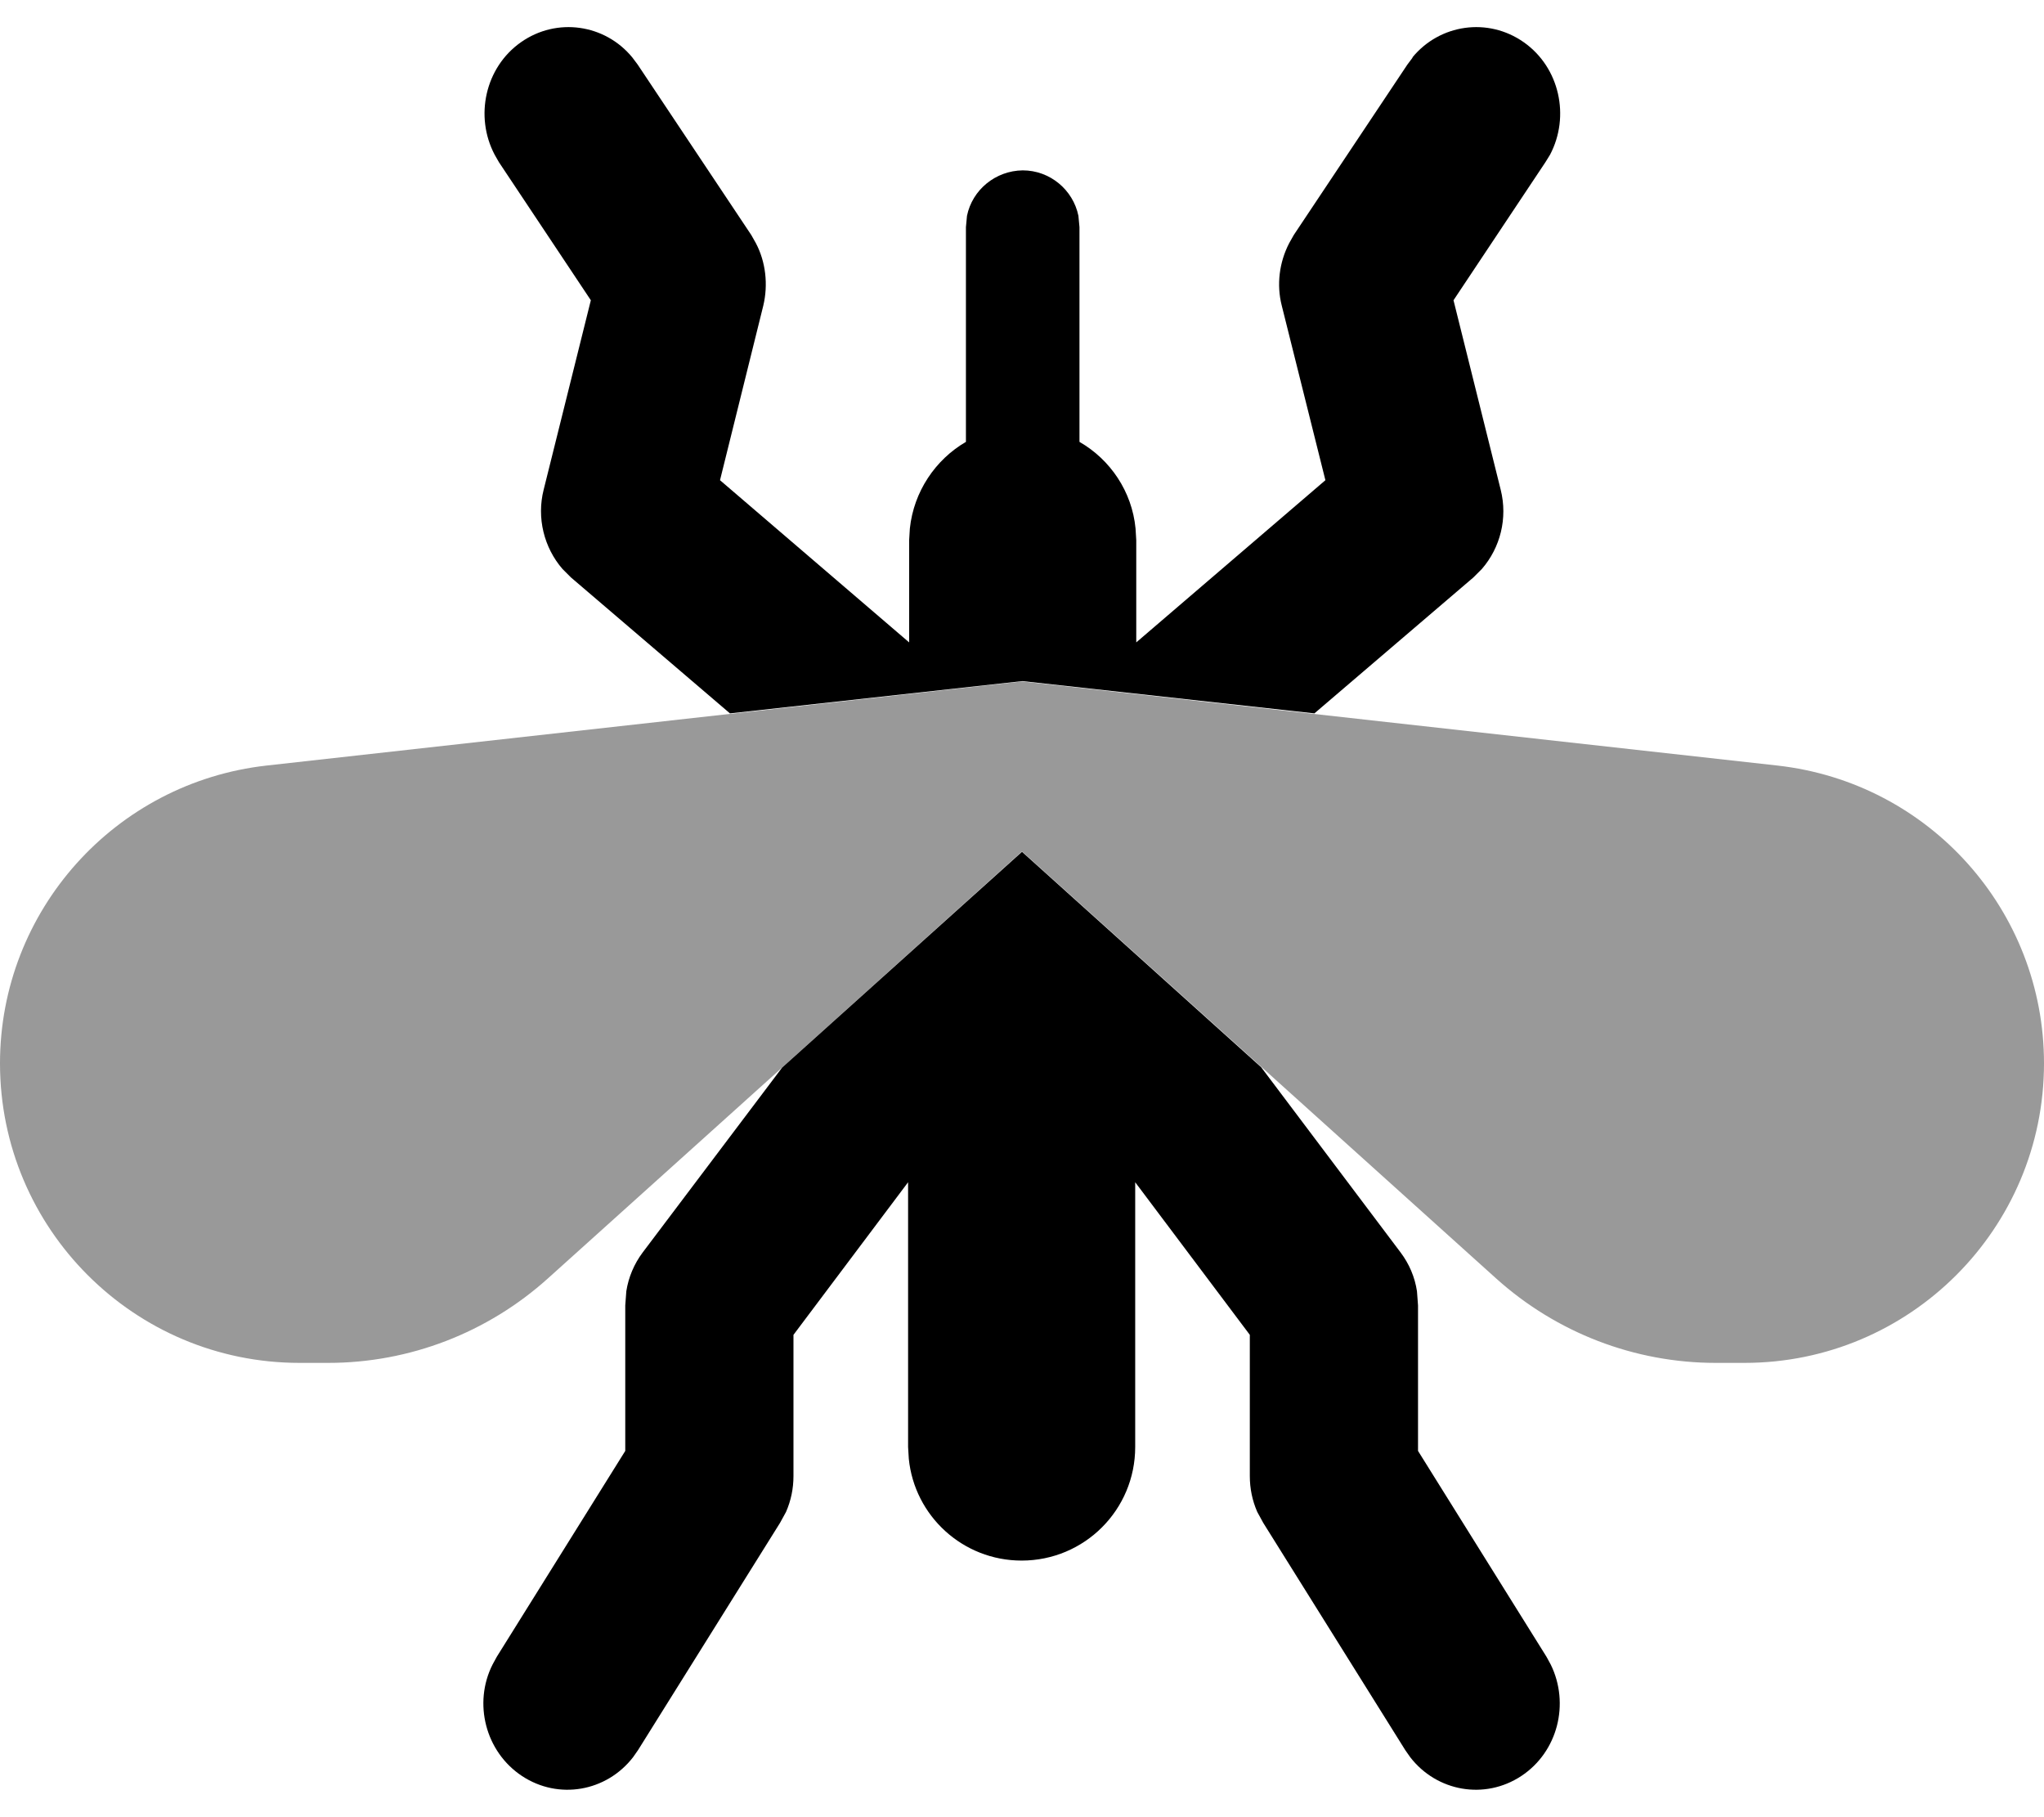<svg fill="currentColor" xmlns="http://www.w3.org/2000/svg" viewBox="0 0 576 512"><!--! Font Awesome Pro 7.0.1 by @fontawesome - https://fontawesome.com License - https://fontawesome.com/license (Commercial License) Copyright 2025 Fonticons, Inc. --><path opacity=".4" fill="currentColor" d="M0 299.6C0 346.2 37.8 384 84.4 384l8.1 0c22.9 0 44.9-8.5 61.9-23.8 43.7-39.3 88.3-79.5 133.6-120.3 45.2 40.7 89.7 80.7 133.6 120.3 17 15.3 39 23.8 61.9 23.8l8.1 0c46.6 0 84.4-37.8 84.4-84.4 0-43-32.3-79.1-75.1-83.9-95.1-10.6-166-18.5-212.9-23.7-46.9 5.2-117.9 13.1-212.9 23.7-42.7 4.8-75.1 40.9-75.1 83.9z"/><path fill="currentColor" d="M288 240l67.4 60.7 39.3 52.2c2.4 3.2 4 6.9 4.6 10.9l.3 4 0 41 36.2 58 1.2 2.2c5.4 11 2 24.6-8.3 31.4s-23.8 4.4-31.3-5.3l-1.4-2-40-64-1.7-3.1c-1.4-3.2-2.1-6.6-2.1-10.1l0-39.8-32.3-43 0 74.6c0 17.7-14.3 32-32 32-16.6 0-30.2-12.6-31.8-28.7l-.2-3.3 0-74.6-32.3 43 0 39.8c0 3.5-.7 6.9-2.1 10.1l-1.7 3.1-40 64-1.4 2c-7.5 9.7-21 12.1-31.3 5.3-10.3-6.8-13.8-20.5-8.3-31.4l1.2-2.2 36.2-58 0-41 .3-4c.6-3.9 2.2-7.7 4.6-10.9L220.4 300.8 288 240zM398 16.2c7.7-9.4 21.3-11.4 31.4-4.3 10.1 7.1 13.1 20.9 7.4 31.7l-1.3 2.1-25.9 38.9 13.3 53.4c2 8-.1 16.3-5.3 22.3l-2.4 2.4-44.8 38.3-82.3-9.1-82.4 9.1-44.8-38.3-2.4-2.4c-5.2-6-7.3-14.4-5.3-22.3l13.3-53.4-25.9-38.9-1.2-2.1c-5.7-10.8-2.7-24.6 7.4-31.7s23.7-5.1 31.4 4.3l1.5 2 32 48 1.3 2.3c2.8 5.3 3.5 11.7 2.1 17.6l-12.2 49.2 53.3 45.7 0-28.8 .2-3.3c1.1-10.4 7.2-19.4 15.8-24.4l0-60.5 .3-3.2c1.5-7.3 8-12.7 15.7-12.8 7.7 0 14.2 5.5 15.7 12.8l.3 3.2 0 60.5c8.7 5 14.8 14 15.8 24.4l.2 3.3 0 28.8 53.3-45.7-12.3-49.2c-1.5-5.9-.7-12.2 2.1-17.6l1.3-2.3 32-48 1.5-2z"/></svg>